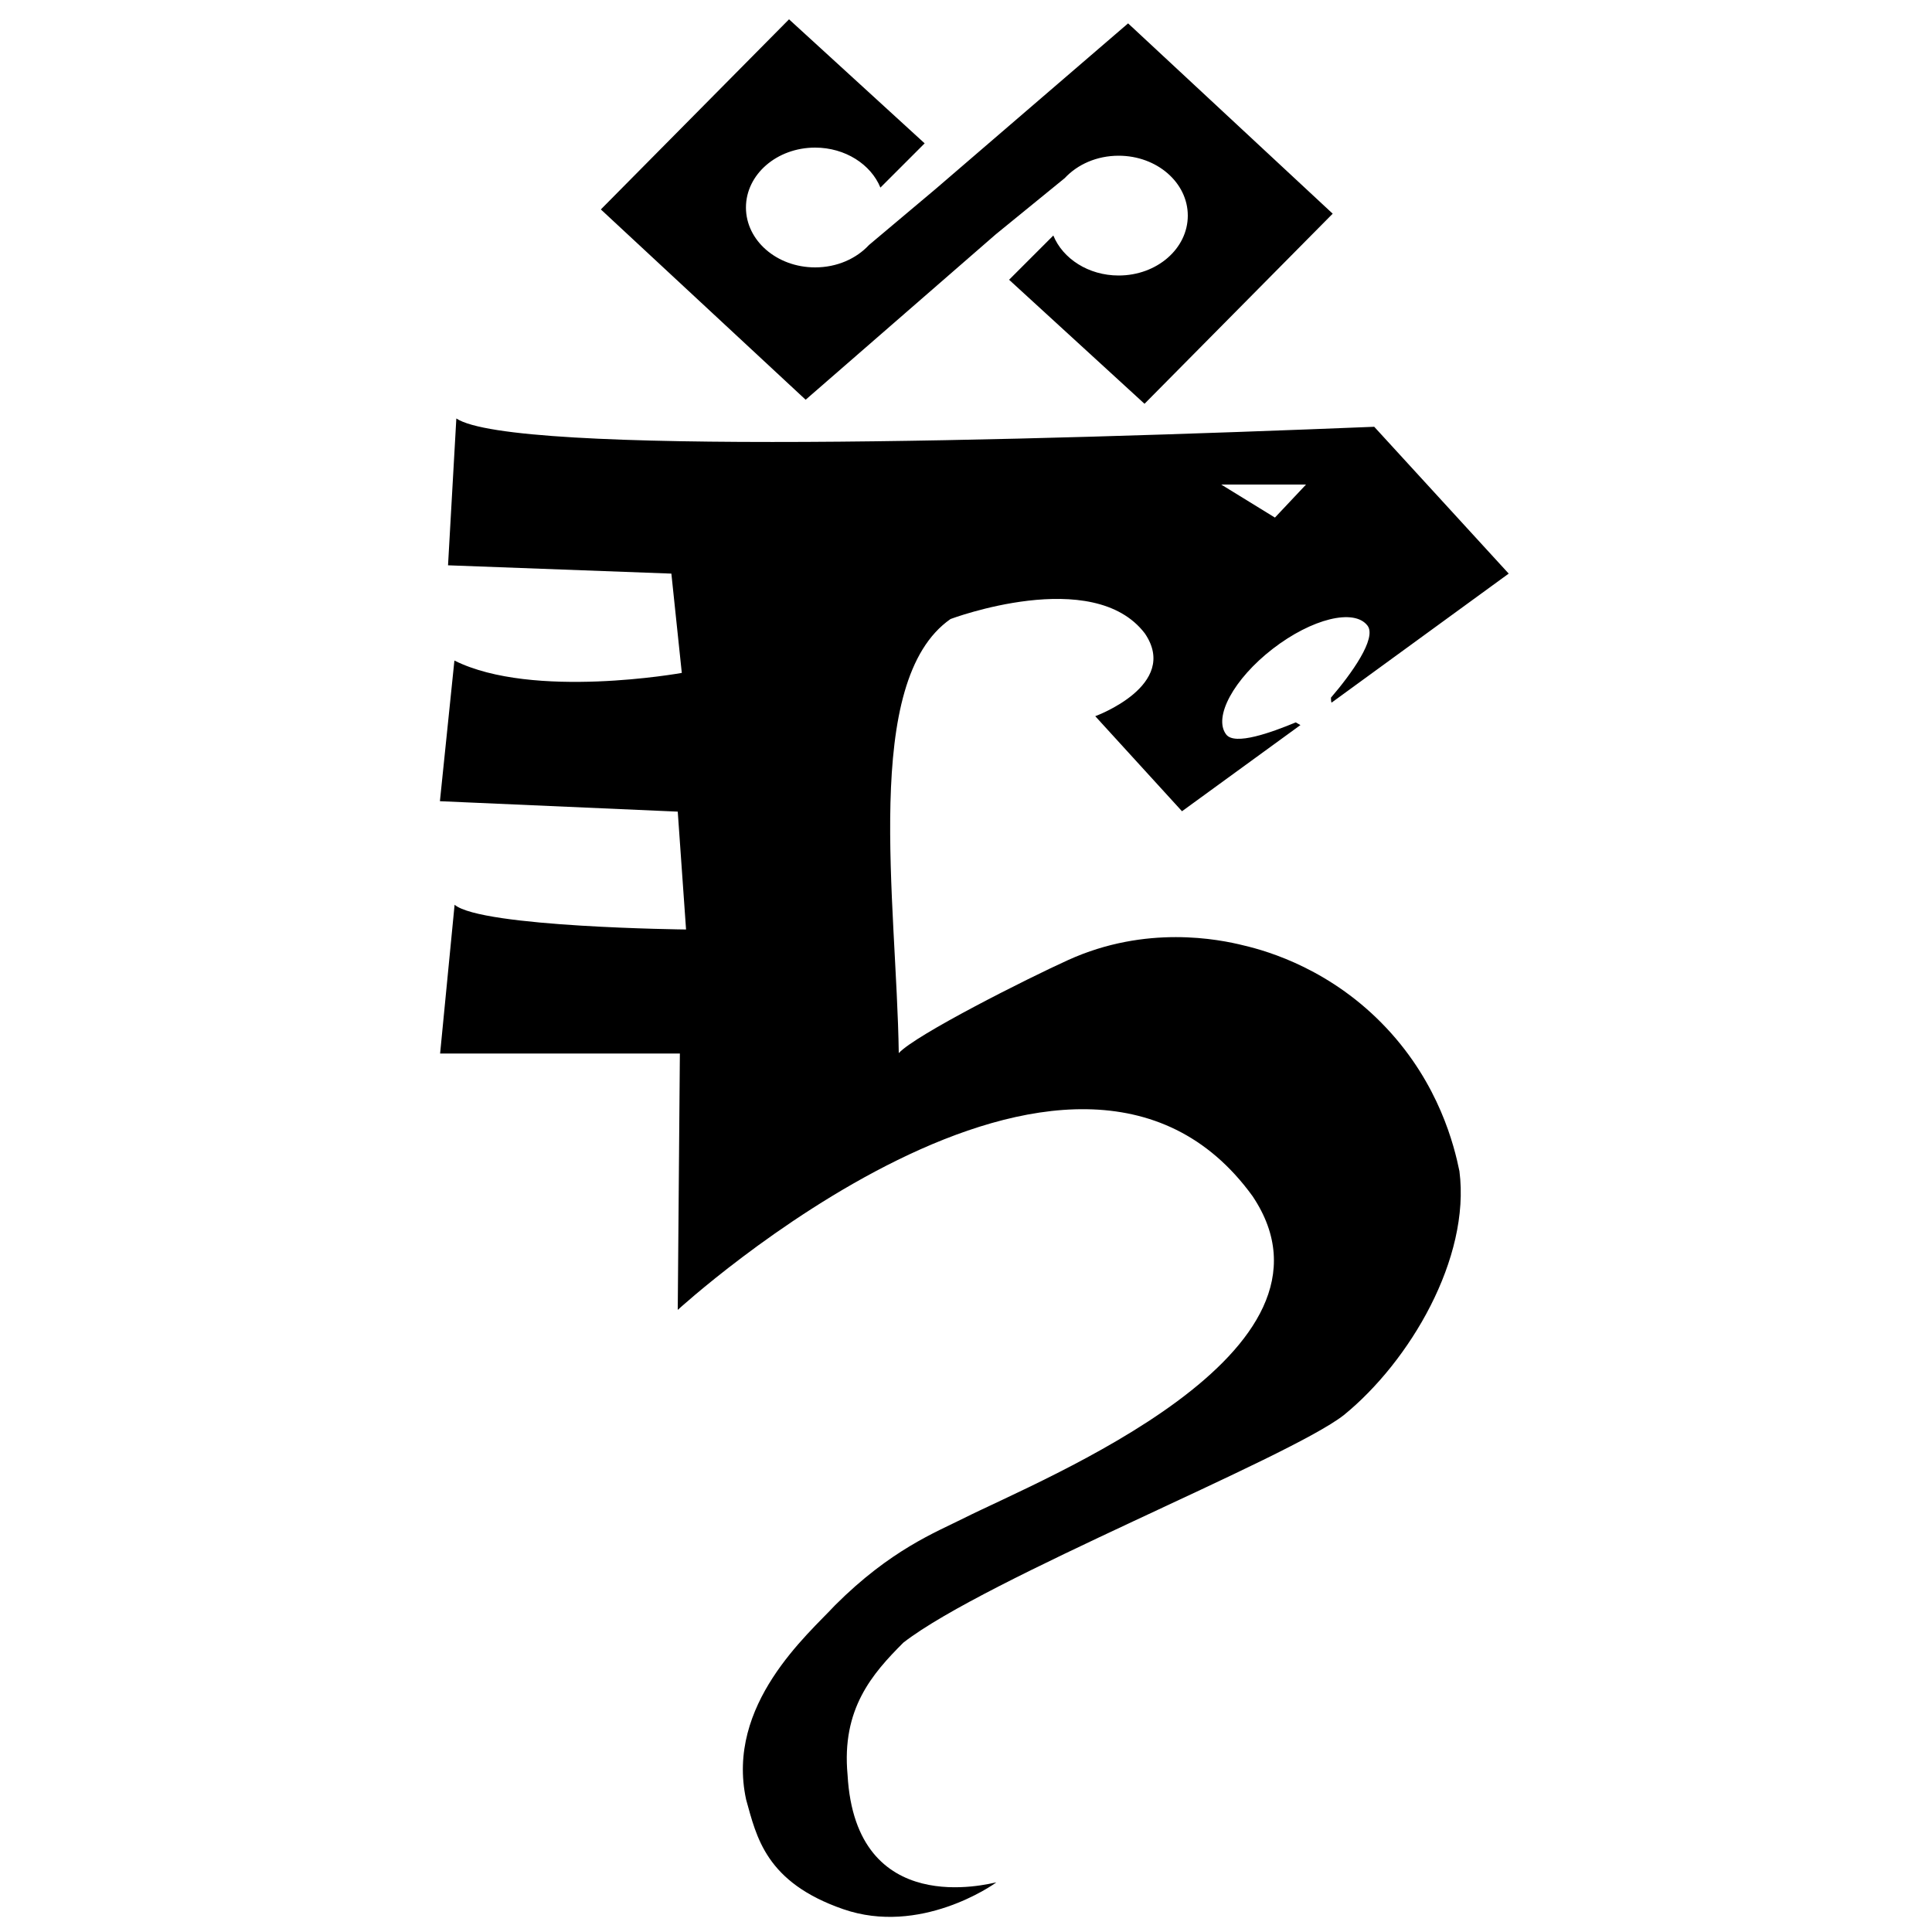 <?xml version="1.0" encoding="utf-8"?>
<!-- Generator: Adobe Illustrator 22.1.0, SVG Export Plug-In . SVG Version: 6.00 Build 0)  -->
<svg version="1.1" id="Layer_3" xmlns="http://www.w3.org/2000/svg" xmlns:xlink="http://www.w3.org/1999/xlink" x="0px" y="0px"
	 viewBox="0 0 1000 1000" style="enable-background:new 0 0 1000 1000;" xml:space="preserve">
<g>
	<path d="M717.7,532.2c-28.3-30.2-61-39.8-73.8-42.8c-13.1-3.3-50.7-10.8-91,7.5c-21,9.5-79.2,38.8-87.7,48.2
		c-1.1-78.1-19.3-192.6,26.8-224.7c0,0,73.8-27.8,100.6,7.5c18.2,26.8-25.7,42.8-25.7,42.8l44.9,49.2l61.3-44.6l-2.4-1.4
		c-12.6,5.2-31.5,12.1-36,6.3c-6.9-8.9,3.9-28.8,24.1-44.4c20.2-15.6,42.1-21,49-12c5,6.5-8.4,25.1-18.9,37.3c0,0,0,2.1,0.3,2.6
		l91.7-66.8l-69.6-76c-180.5,7.3-446.2,15-475.1-4.3l-4.3,76l115.6,4.3l5.4,51.4c0,0-77,13.9-117.7-6.4l-7.5,72.8l123.1,5.4l4.3,61
		c0,0-105.9-1.1-119.8-12.8l-7.5,77h124.1l-1.1,132.7c0,0,204.4-187.3,297.5-58.9c54.6,81.3-108.2,146-149.8,166.9
		c-13.9,7-37.5,16.1-66.3,44.9c-13.9,15-56.7,51.4-46,100.6c5.4,19.3,10.1,42.8,50.3,56.7c39.6,13.7,77.2-12.3,79.2-13.9
		c-3.9,0.7-72.8,19.3-77-55.6c-3.2-34.2,12.8-52.4,28.9-68.5c42.8-33.2,199-95.2,227.9-117.7c34.2-27.8,65.7-81.2,59.9-126.3
		C752.7,593,744.9,561.2,717.7,532.2z M676,250.8l-16.1,17.1l-27.8-17.1H676z"/>
	<path d="M515.4,121.3l35.7-29.1c6.6-7.1,16.6-11.6,27.9-11.6c19.8,0,35.8,13.9,35.8,31c0,17.1-16,31-35.8,31
		c-15.6,0-28.9-8.7-33.8-20.7l-22.9,22.9l70.1,64.2l97.4-98.4L583.9,12.1l-99.5,85.6l-34.6,29.1c-6.6,7.1-16.6,11.6-27.9,11.6
		c-19.8,0-35.8-13.9-35.8-31c0-17.1,16-31,35.8-31c15.6,0,28.9,8.7,33.8,20.7l22.9-22.9L408.4,10l-97.4,98.4L417,206.9L515.4,121.3z
		"/>
</g>
</svg>
